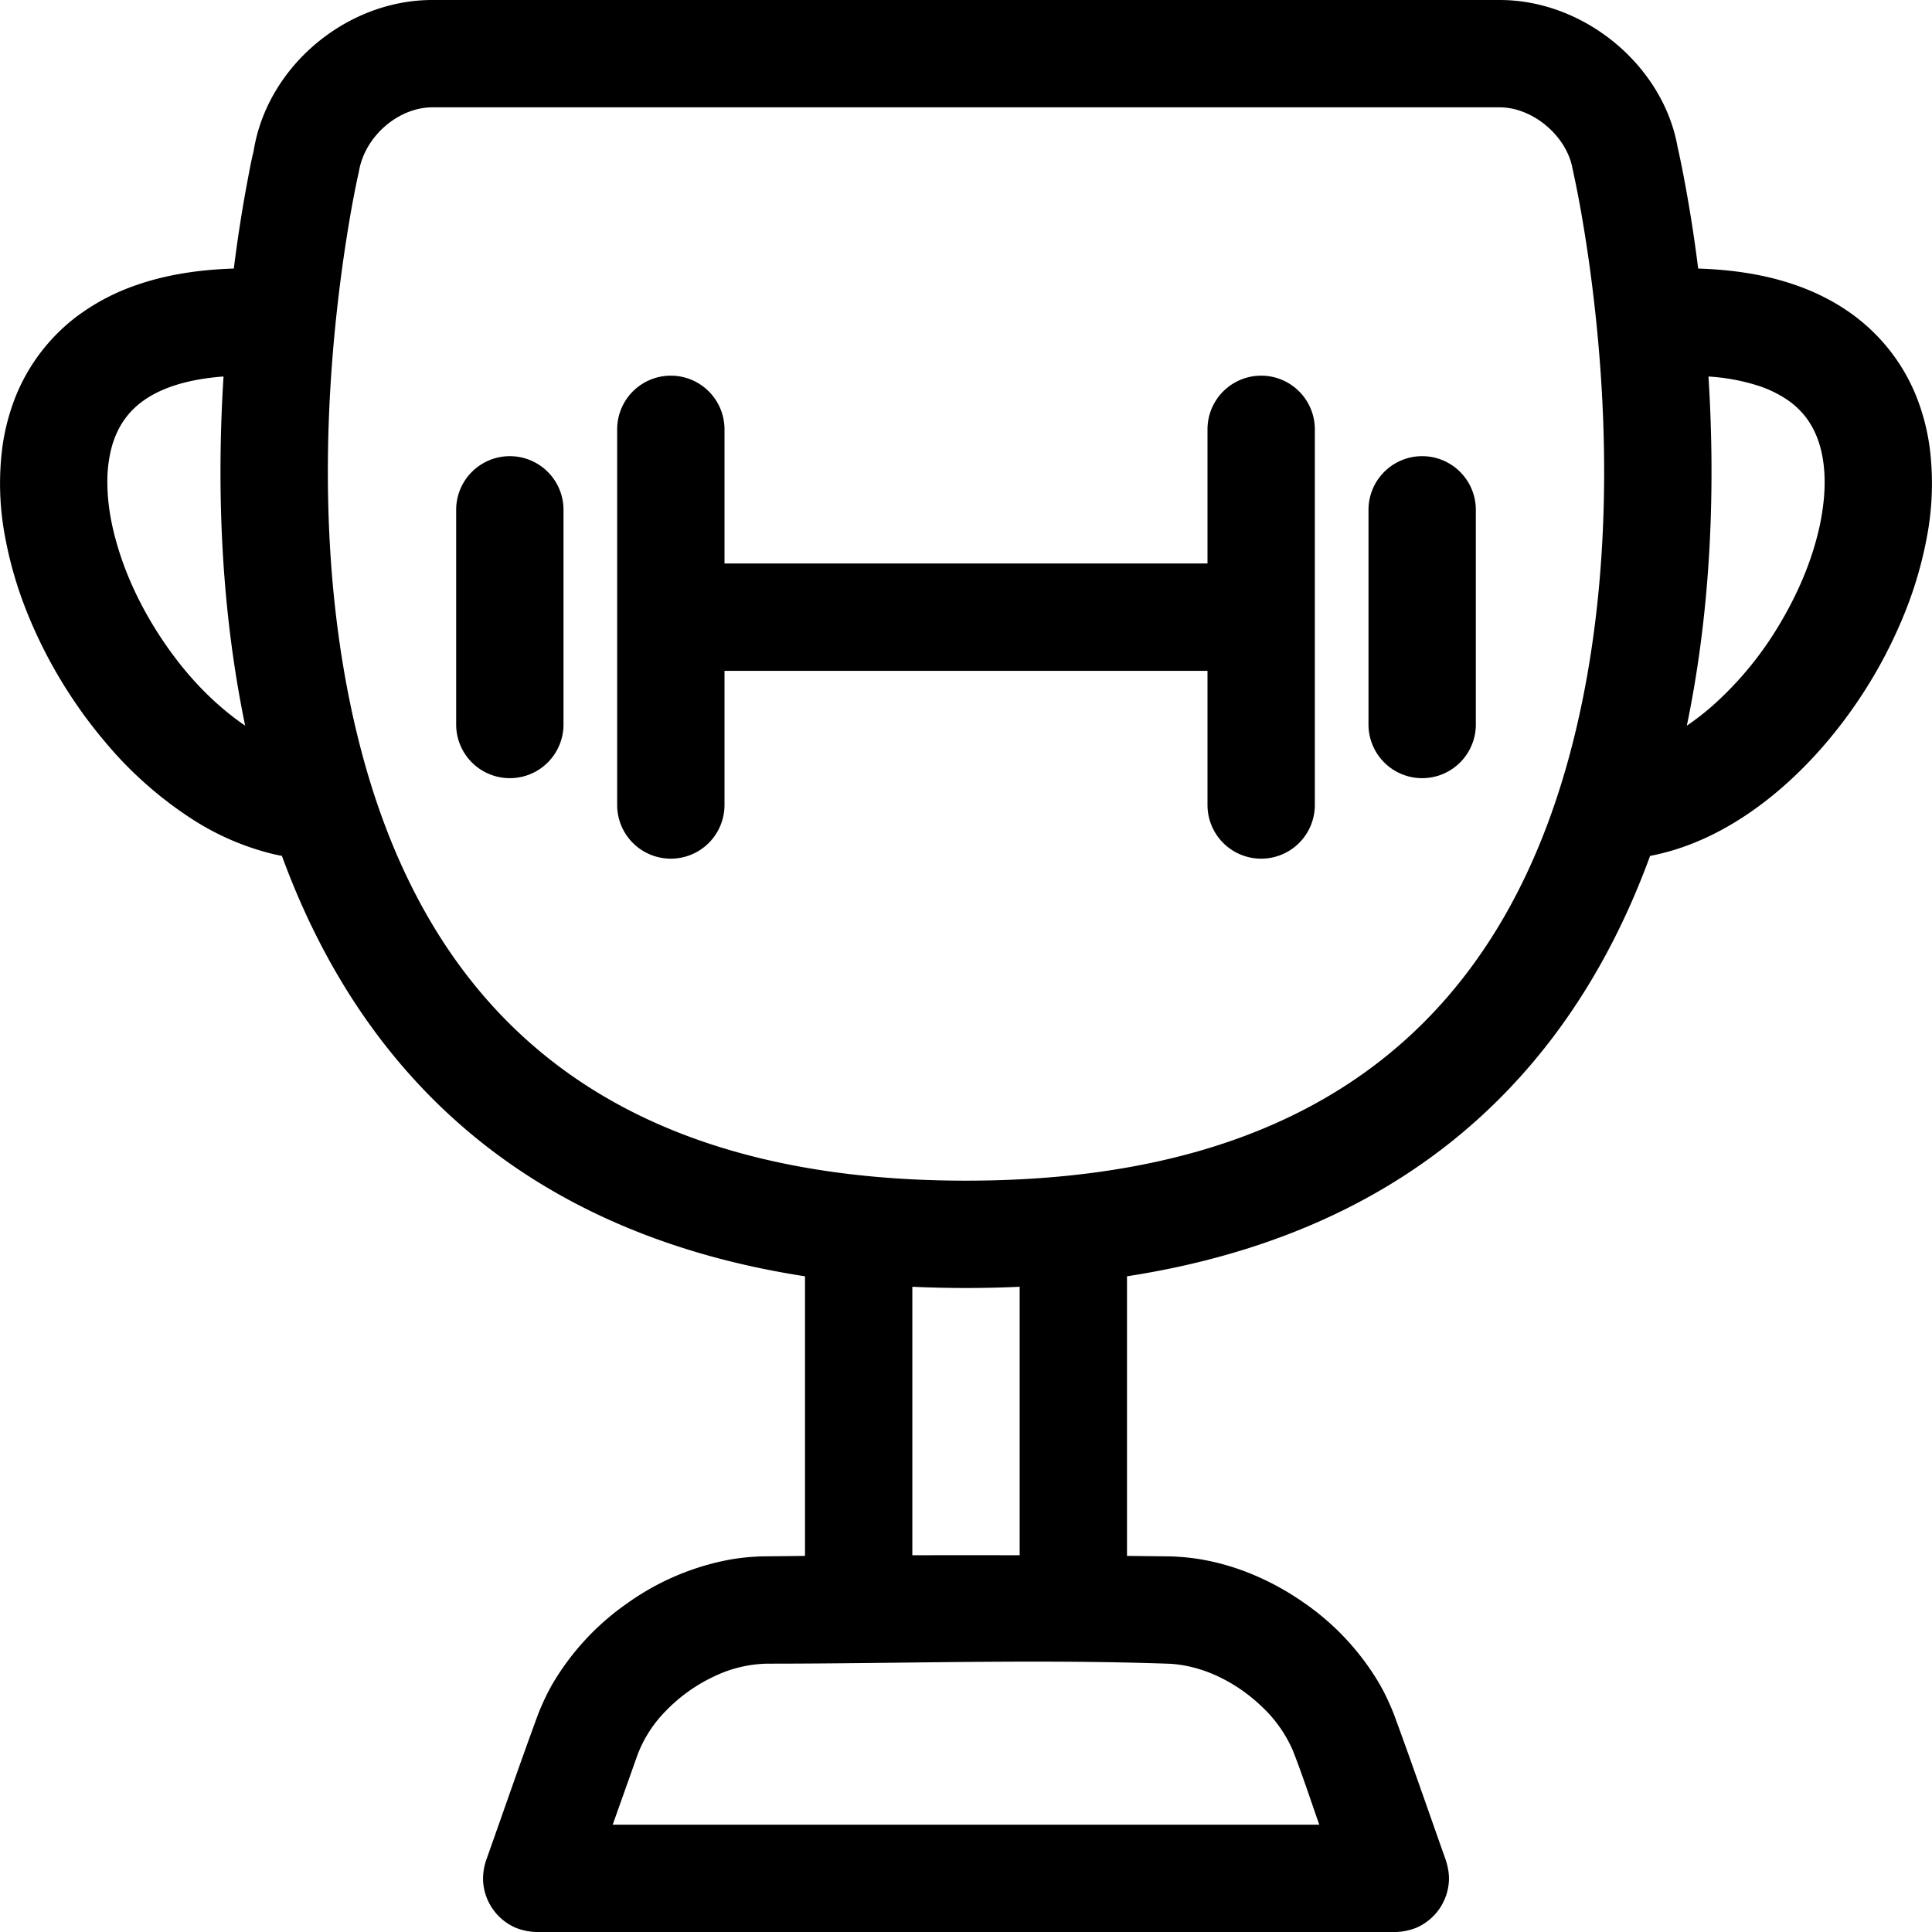 <svg viewBox="0 0 36 36" xmlns="http://www.w3.org/2000/svg" fill-rule="evenodd" clip-rule="evenodd" stroke-linejoin="round" stroke-miterlimit="1.414"><path d="M26 36H10a1.096 1.096 0 0 1-.388-.078 1.01 1.01 0 0 1-.61-.865 1.087 1.087 0 0 1 .056-.392c.323-.91.637-1.823.971-2.729.076-.191.162-.376.264-.555a4.793 4.793 0 0 1 1.399-1.509 4.783 4.783 0 0 1 1.892-.808c.201-.037.404-.056.609-.063l.807-.009v-5.21c-5.022-.776-8.19-3.579-9.747-7.834a3.343 3.343 0 0 1-.168-.035 4.922 4.922 0 0 1-1.491-.641 7.208 7.208 0 0 1-1.622-1.431 9.354 9.354 0 0 1-.402-.509 9.34 9.34 0 0 1-.499-.763 8.676 8.676 0 0 1-.52-1.044 7.388 7.388 0 0 1-.445-1.462 5.339 5.339 0 0 1-.061-1.738 4.05 4.05 0 0 1 .259-.968 3.518 3.518 0 0 1 1.104-1.443 4.034 4.034 0 0 1 1.119-.597c.588-.207 1.209-.293 1.83-.313a26.92 26.92 0 0 1 .281-1.773 7.27 7.27 0 0 1 .088-.417C4.977 1.237 6.457 0 8.055 0h19.89c1.588 0 3.051 1.232 3.315 2.743.022.092.057.257.102.488a26.92 26.92 0 0 1 .281 1.773c.645.021 1.291.113 1.899.338.354.131.692.307.995.531.479.354.862.825 1.108 1.367.156.344.257.711.31 1.085a5.339 5.339 0 0 1-.061 1.738 7.388 7.388 0 0 1-.445 1.462 8.676 8.676 0 0 1-.52 1.044 8.858 8.858 0 0 1-.986 1.37c-.142.161-.29.317-.444.466-.75.727-1.672 1.325-2.708 1.535a3.354 3.354 0 0 1-.044.009c-1.558 4.255-4.725 7.057-9.747 7.833v5.21l.807.009c.206.007.409.026.612.063.68.123 1.328.413 1.893.811a4.78 4.78 0 0 1 1.396 1.508c.102.178.187.363.263.553.334.906.648 1.819.971 2.729.04.129.064.256.056.392a1.01 1.01 0 0 1-.61.865A1.096 1.096 0 0 1 26 36zm-11.713-5a2.388 2.388 0 0 0-.994.244 3.049 3.049 0 0 0-.884.634 2.351 2.351 0 0 0-.528.816L11.417 34h13.166c-.164-.463-.315-.931-.495-1.388a2.478 2.478 0 0 0-.567-.804c-.46-.443-1.075-.768-1.719-.806-2.504-.089-5.01-.002-7.515-.002zM17 23.977v5.003c.667-.002 1.333-.002 2 0v-5.003a21.806 21.806 0 0 1-2 0zM27.945 2c.616 0 1.249.533 1.357 1.145.027.123.057.262.097.466.067.347.134.745.198 1.187.378 2.639.426 5.423-.061 8.002C28.436 18.614 24.923 22 18 22c-6.923 0-10.436-3.386-11.536-9.2-.487-2.579-.439-5.363-.061-8.002.064-.442.131-.84.198-1.187.04-.204.07-.343.086-.41C6.796 2.531 7.432 2 8.055 2h19.89zM22.5 10.5V8a1 1 0 0 1 2 0v7a1 1 0 0 1-2 0v-2.5h-9V15a1 1 0 0 1-2 0V8a1 1 0 0 1 2 0v2.5h9zm-12-1a1 1 0 0 0-2 0v4a1 1 0 0 0 2 0v-4zm15 0a1 1 0 0 1 2 0v4a1 1 0 0 1-2 0v-4zm6.335-2.484c.129 2.059.045 4.149-.334 6.156-.022.117-.045.234-.07.35.166-.112.323-.235.471-.364a6.402 6.402 0 0 0 1.3-1.598c.308-.528.553-1.1.691-1.698a4.385 4.385 0 0 0 .094-.589c.047-.555-.028-1.171-.42-1.596a1.52 1.52 0 0 0-.269-.231 2.172 2.172 0 0 0-.531-.257 3.786 3.786 0 0 0-.932-.173zm-27.67 0c-.028.001-.055.004-.083.006-.094.009-.189.02-.283.034-.521.08-1.075.261-1.42.683a1.465 1.465 0 0 0-.153.228 1.742 1.742 0 0 0-.164.442 2.545 2.545 0 0 0-.061.628c.005.338.062.675.15 1.001.178.664.482 1.294.862 1.866.34.511.747.984 1.225 1.371.105.086.216.169.33.246a19.568 19.568 0 0 1-.069-.349c-.379-2.007-.463-4.097-.334-6.156z"/></svg>
